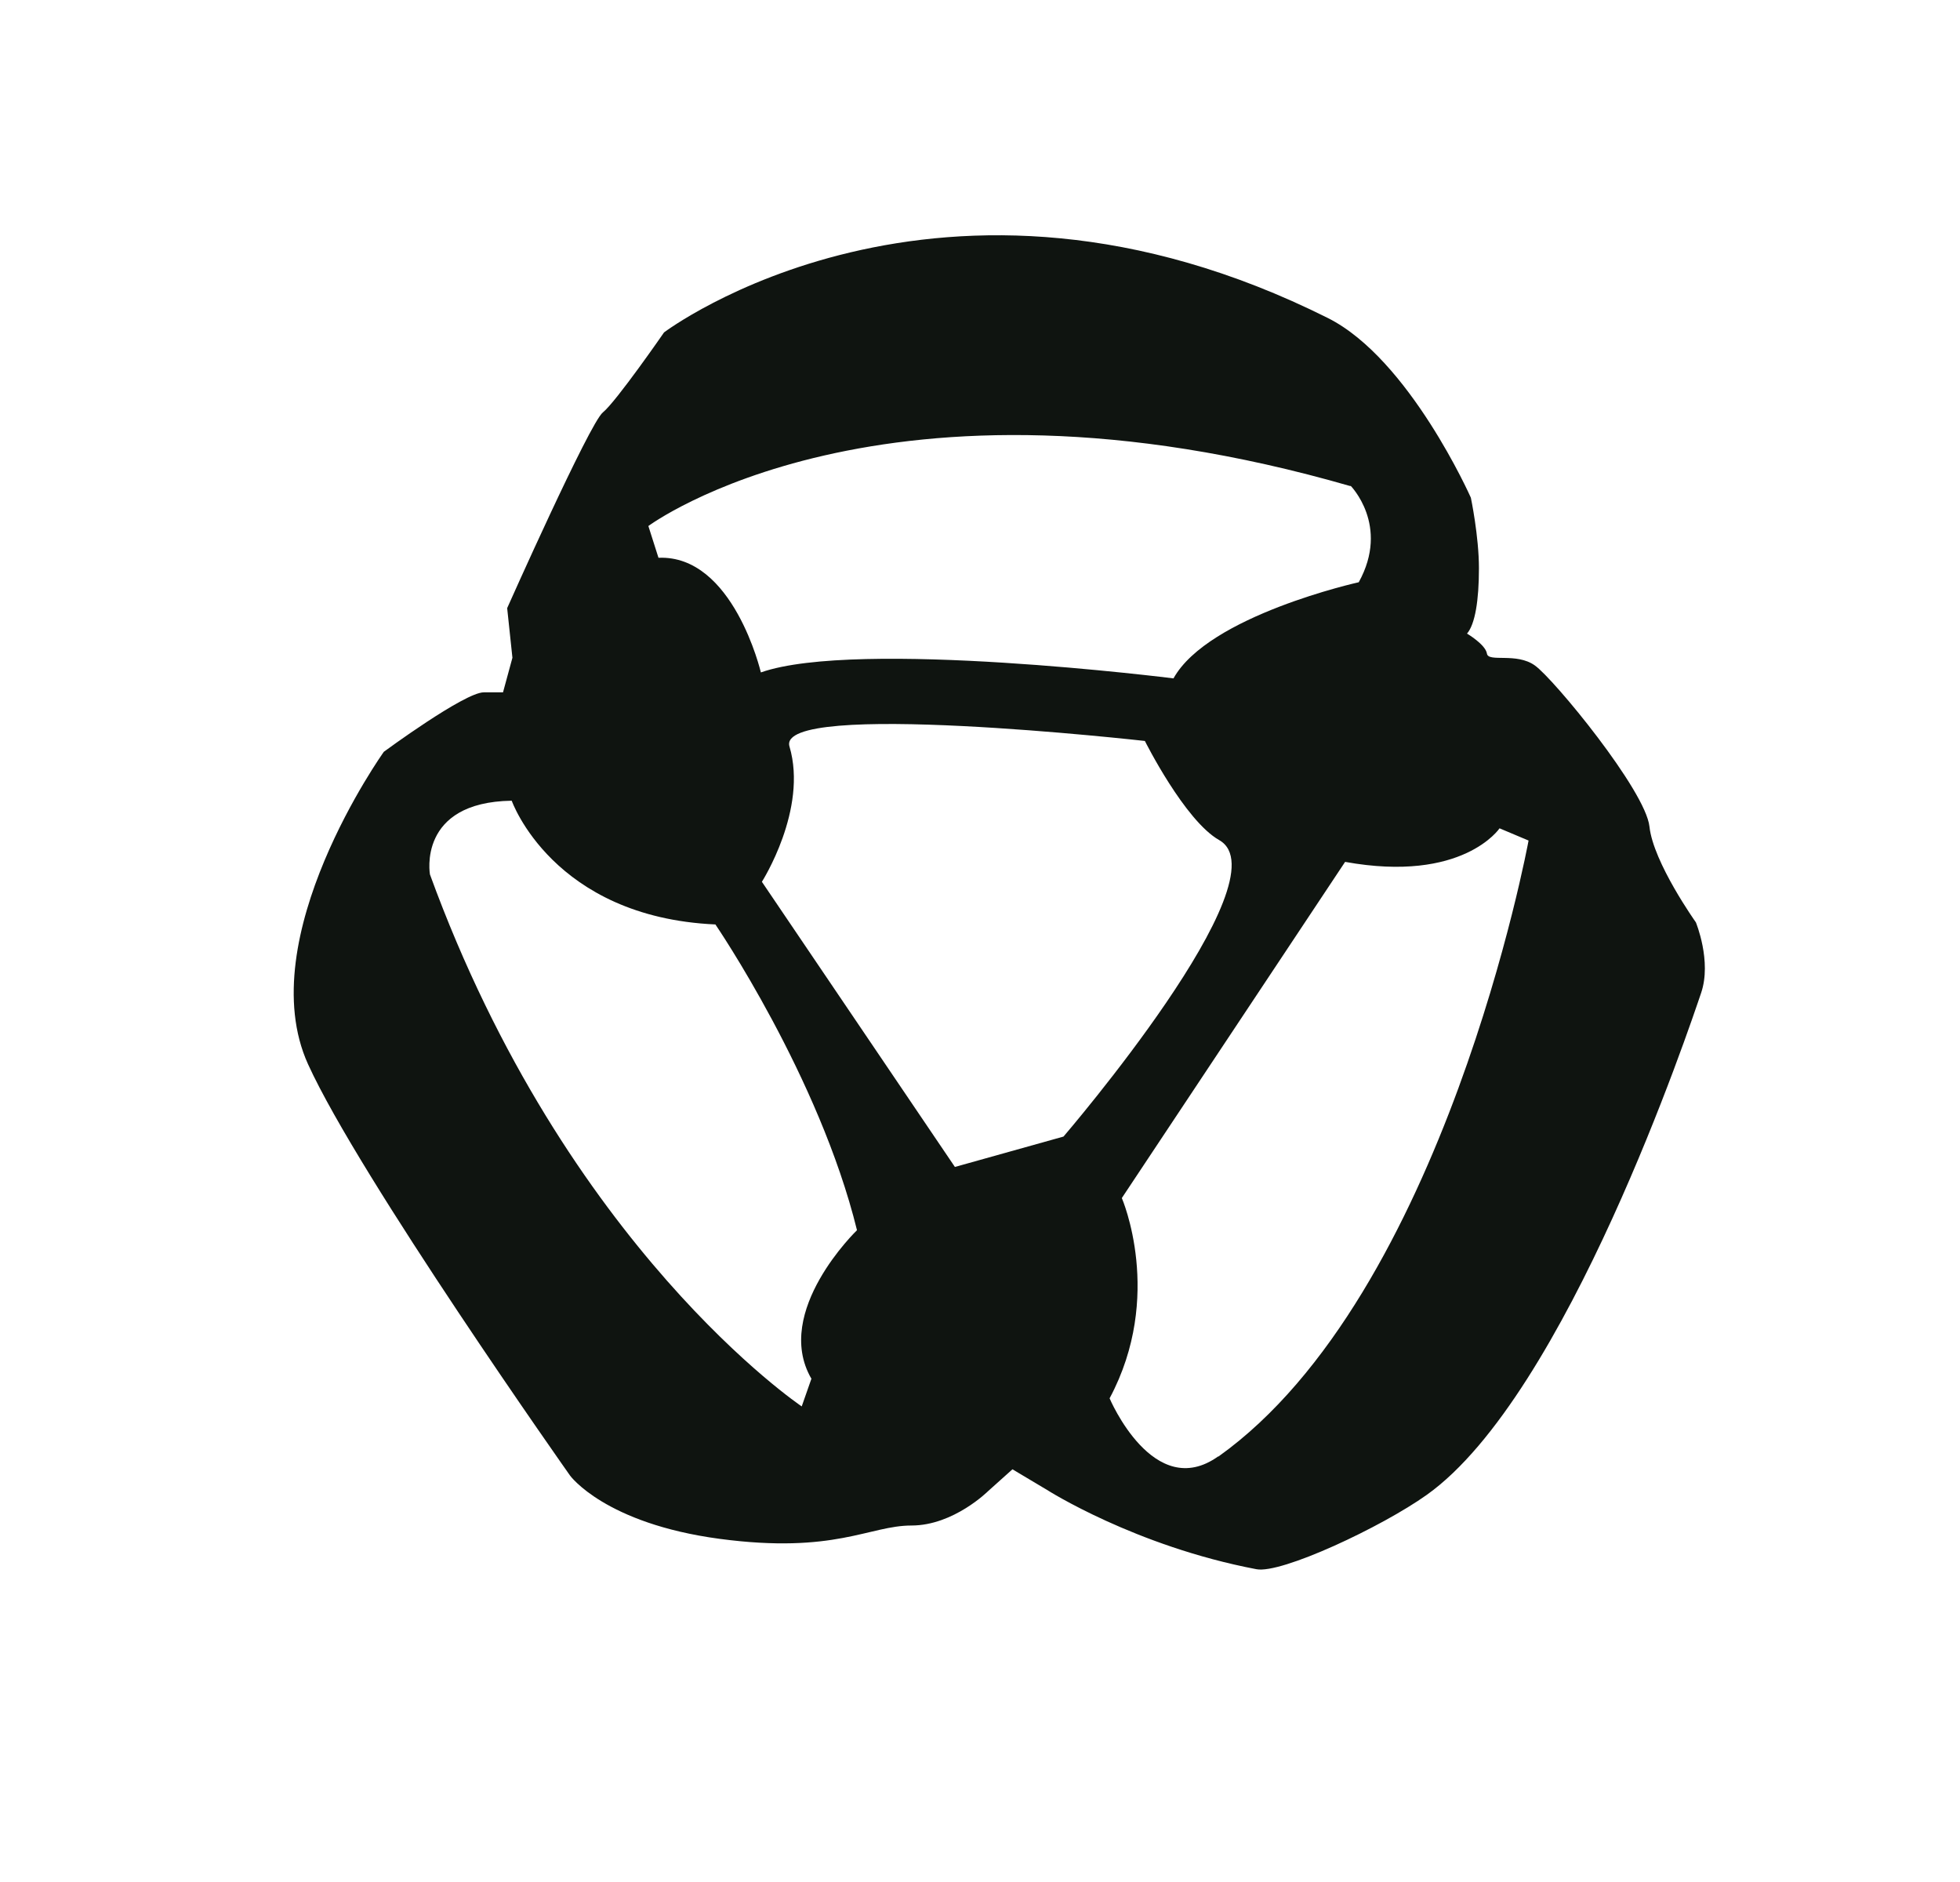 <svg width="25" height="24" viewBox="0 0 25 24" fill="currentColor" xmlns="http://www.w3.org/2000/svg">
<path d="M21.631 11.762C21.631 11.762 21.088 11 21.039 10.541C20.99 10.082 19.817 8.655 19.577 8.486C19.341 8.317 18.984 8.45 18.966 8.335C18.948 8.219 18.712 8.08 18.712 8.08C18.815 7.96 18.864 7.657 18.864 7.247C18.864 6.837 18.761 6.347 18.761 6.347C18.761 6.347 17.977 4.577 16.938 4.056C11.987 1.578 8.47 4.239 8.47 4.239C8.47 4.239 7.86 5.121 7.69 5.259C7.521 5.393 6.469 7.755 6.469 7.755L6.536 8.388L6.416 8.829H6.171C5.925 8.829 4.896 9.587 4.896 9.587C4.896 9.587 3.198 11.962 3.929 13.571C4.584 15.011 7.271 18.817 7.271 18.817C7.271 18.817 7.713 19.428 9.179 19.624C10.65 19.82 11.086 19.454 11.626 19.454C12.165 19.454 12.606 19.013 12.606 19.013L12.914 18.737L13.355 19C13.355 19 14.478 19.717 16.025 20.011C16.341 20.074 17.625 19.472 18.2 19.062C19.982 17.792 21.56 13.068 21.698 12.662C21.836 12.257 21.631 11.762 21.631 11.762ZM12.183 14.886L9.718 11.245C9.718 11.245 10.307 10.322 10.07 9.52C9.892 8.918 14.603 9.449 14.603 9.449C14.603 9.449 15.111 10.465 15.552 10.714C16.399 11.196 13.565 14.494 13.565 14.494L12.178 14.882L12.183 14.886ZM17.224 6.191C17.224 6.191 17.732 6.699 17.331 7.425C17.331 7.425 15.414 7.849 14.968 8.651C14.968 8.651 10.935 8.143 9.705 8.575C9.705 8.575 9.353 7.073 8.399 7.113L8.27 6.708C8.27 6.708 11.265 4.479 17.228 6.2L17.224 6.191ZM10.351 17.578L10.226 17.935C10.226 17.935 7.222 15.92 5.484 11.151C5.484 11.151 5.319 10.229 6.527 10.211C6.527 10.211 7.049 11.695 9.125 11.789C9.125 11.789 10.449 13.727 10.931 15.688C10.931 15.688 9.856 16.722 10.347 17.578H10.351ZM15.539 18.572C14.714 19.16 14.153 17.832 14.153 17.832C14.852 16.526 14.309 15.278 14.309 15.278L17.157 10.991C18.659 11.263 19.127 10.563 19.127 10.563L19.497 10.719C19.497 10.719 18.431 16.517 15.539 18.576V18.572Z" fill="#0F1410"/>
</svg>
